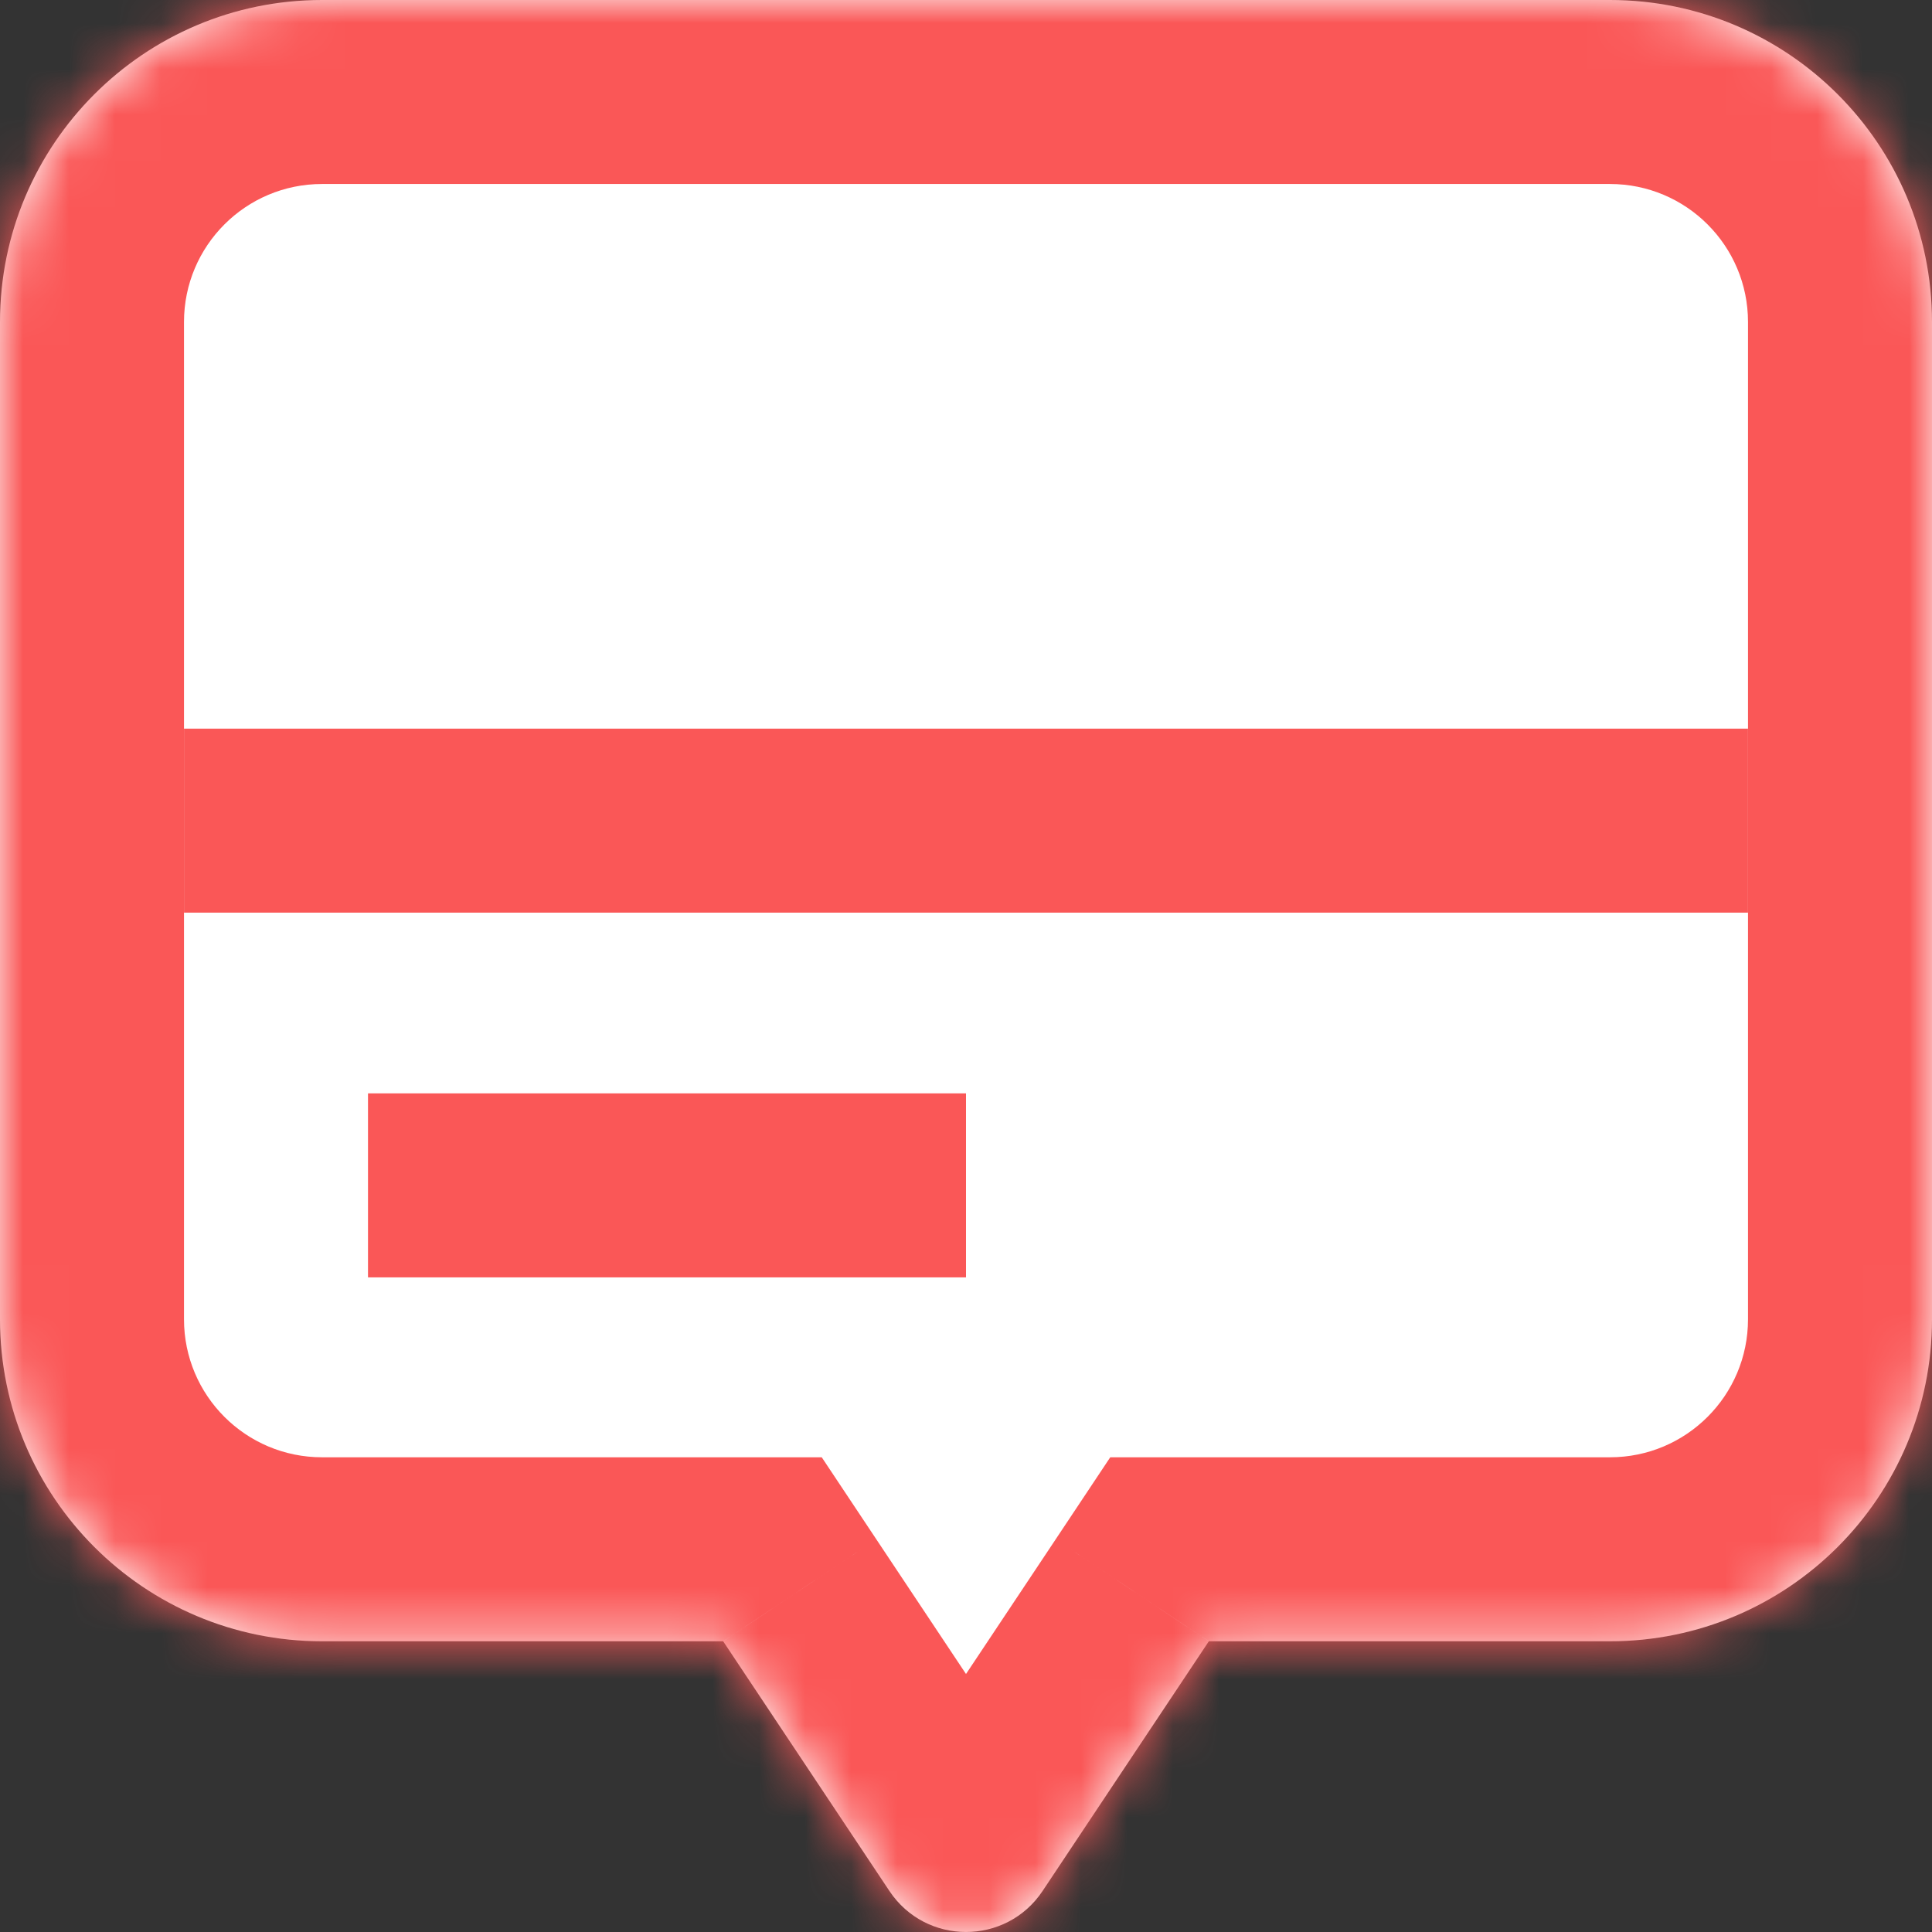 <svg width="42" height="42" viewBox="0 0 42 42" fill="none" xmlns="http://www.w3.org/2000/svg">
<rect x="0" y="0" width="42" height="42" fill="#333333" stroke="none"/>
<mask id="path-1-inside-1_9_20" fill="white">
<path fill-rule="evenodd" clip-rule="evenodd" d="M7 0C3.134 0 0 3.134 0 7V28.68C0 32.546 3.134 35.68 7 35.68H15.721L19.335 41.108C20.127 42.297 21.873 42.297 22.665 41.108L26.279 35.68H35C38.866 35.68 42 32.546 42 28.68V7C42 3.134 38.866 0 35 0H7Z"/>
</mask>
<path fill-rule="evenodd" clip-rule="evenodd" d="M7 0C3.134 0 0 3.134 0 7V28.68C0 32.546 3.134 35.68 7 35.68H15.721L19.335 41.108C20.127 42.297 21.873 42.297 22.665 41.108L26.279 35.68H35C38.866 35.68 42 32.546 42 28.68V7C42 3.134 38.866 0 35 0H7Z" fill="white"/>
<path d="M15.721 35.68L19.051 33.464L17.864 31.68H15.721V35.68ZM19.335 41.108L16.006 43.325L16.006 43.325L19.335 41.108ZM22.665 41.108L19.335 38.892L19.335 38.892L22.665 41.108ZM26.279 35.68V31.68H24.136L22.949 33.464L26.279 35.68ZM4 7C4 5.343 5.343 4 7 4V-4C0.925 -4 -4 0.925 -4 7H4ZM4 28.68V7H-4V28.68H4ZM7 31.68C5.343 31.68 4 30.337 4 28.68H-4C-4 34.755 0.925 39.68 7 39.68V31.68ZM15.721 31.68H7V39.68H15.721V31.68ZM22.665 38.892L19.051 33.464L12.392 37.897L16.006 43.325L22.665 38.892ZM19.335 38.892C20.127 37.703 21.873 37.703 22.665 38.892L16.006 43.325C18.38 46.892 23.62 46.892 25.994 43.325L19.335 38.892ZM22.949 33.464L19.335 38.892L25.994 43.325L29.608 37.897L22.949 33.464ZM35 31.68H26.279V39.68H35V31.68ZM38 28.68C38 30.337 36.657 31.68 35 31.68V39.68C41.075 39.68 46 34.755 46 28.68H38ZM38 7V28.68H46V7H38ZM35 4C36.657 4 38 5.343 38 7H46C46 0.925 41.075 -4 35 -4V4ZM7 4H35V-4H7V4Z" fill="#FA5757" mask="url(#path-1-inside-1_9_20)"/>
<path d="M4 17.84H38" stroke="#FA5757" stroke-width="4"/>
<path d="M8 25.769H21" stroke="#FA5757" stroke-width="4"/>
</svg>
